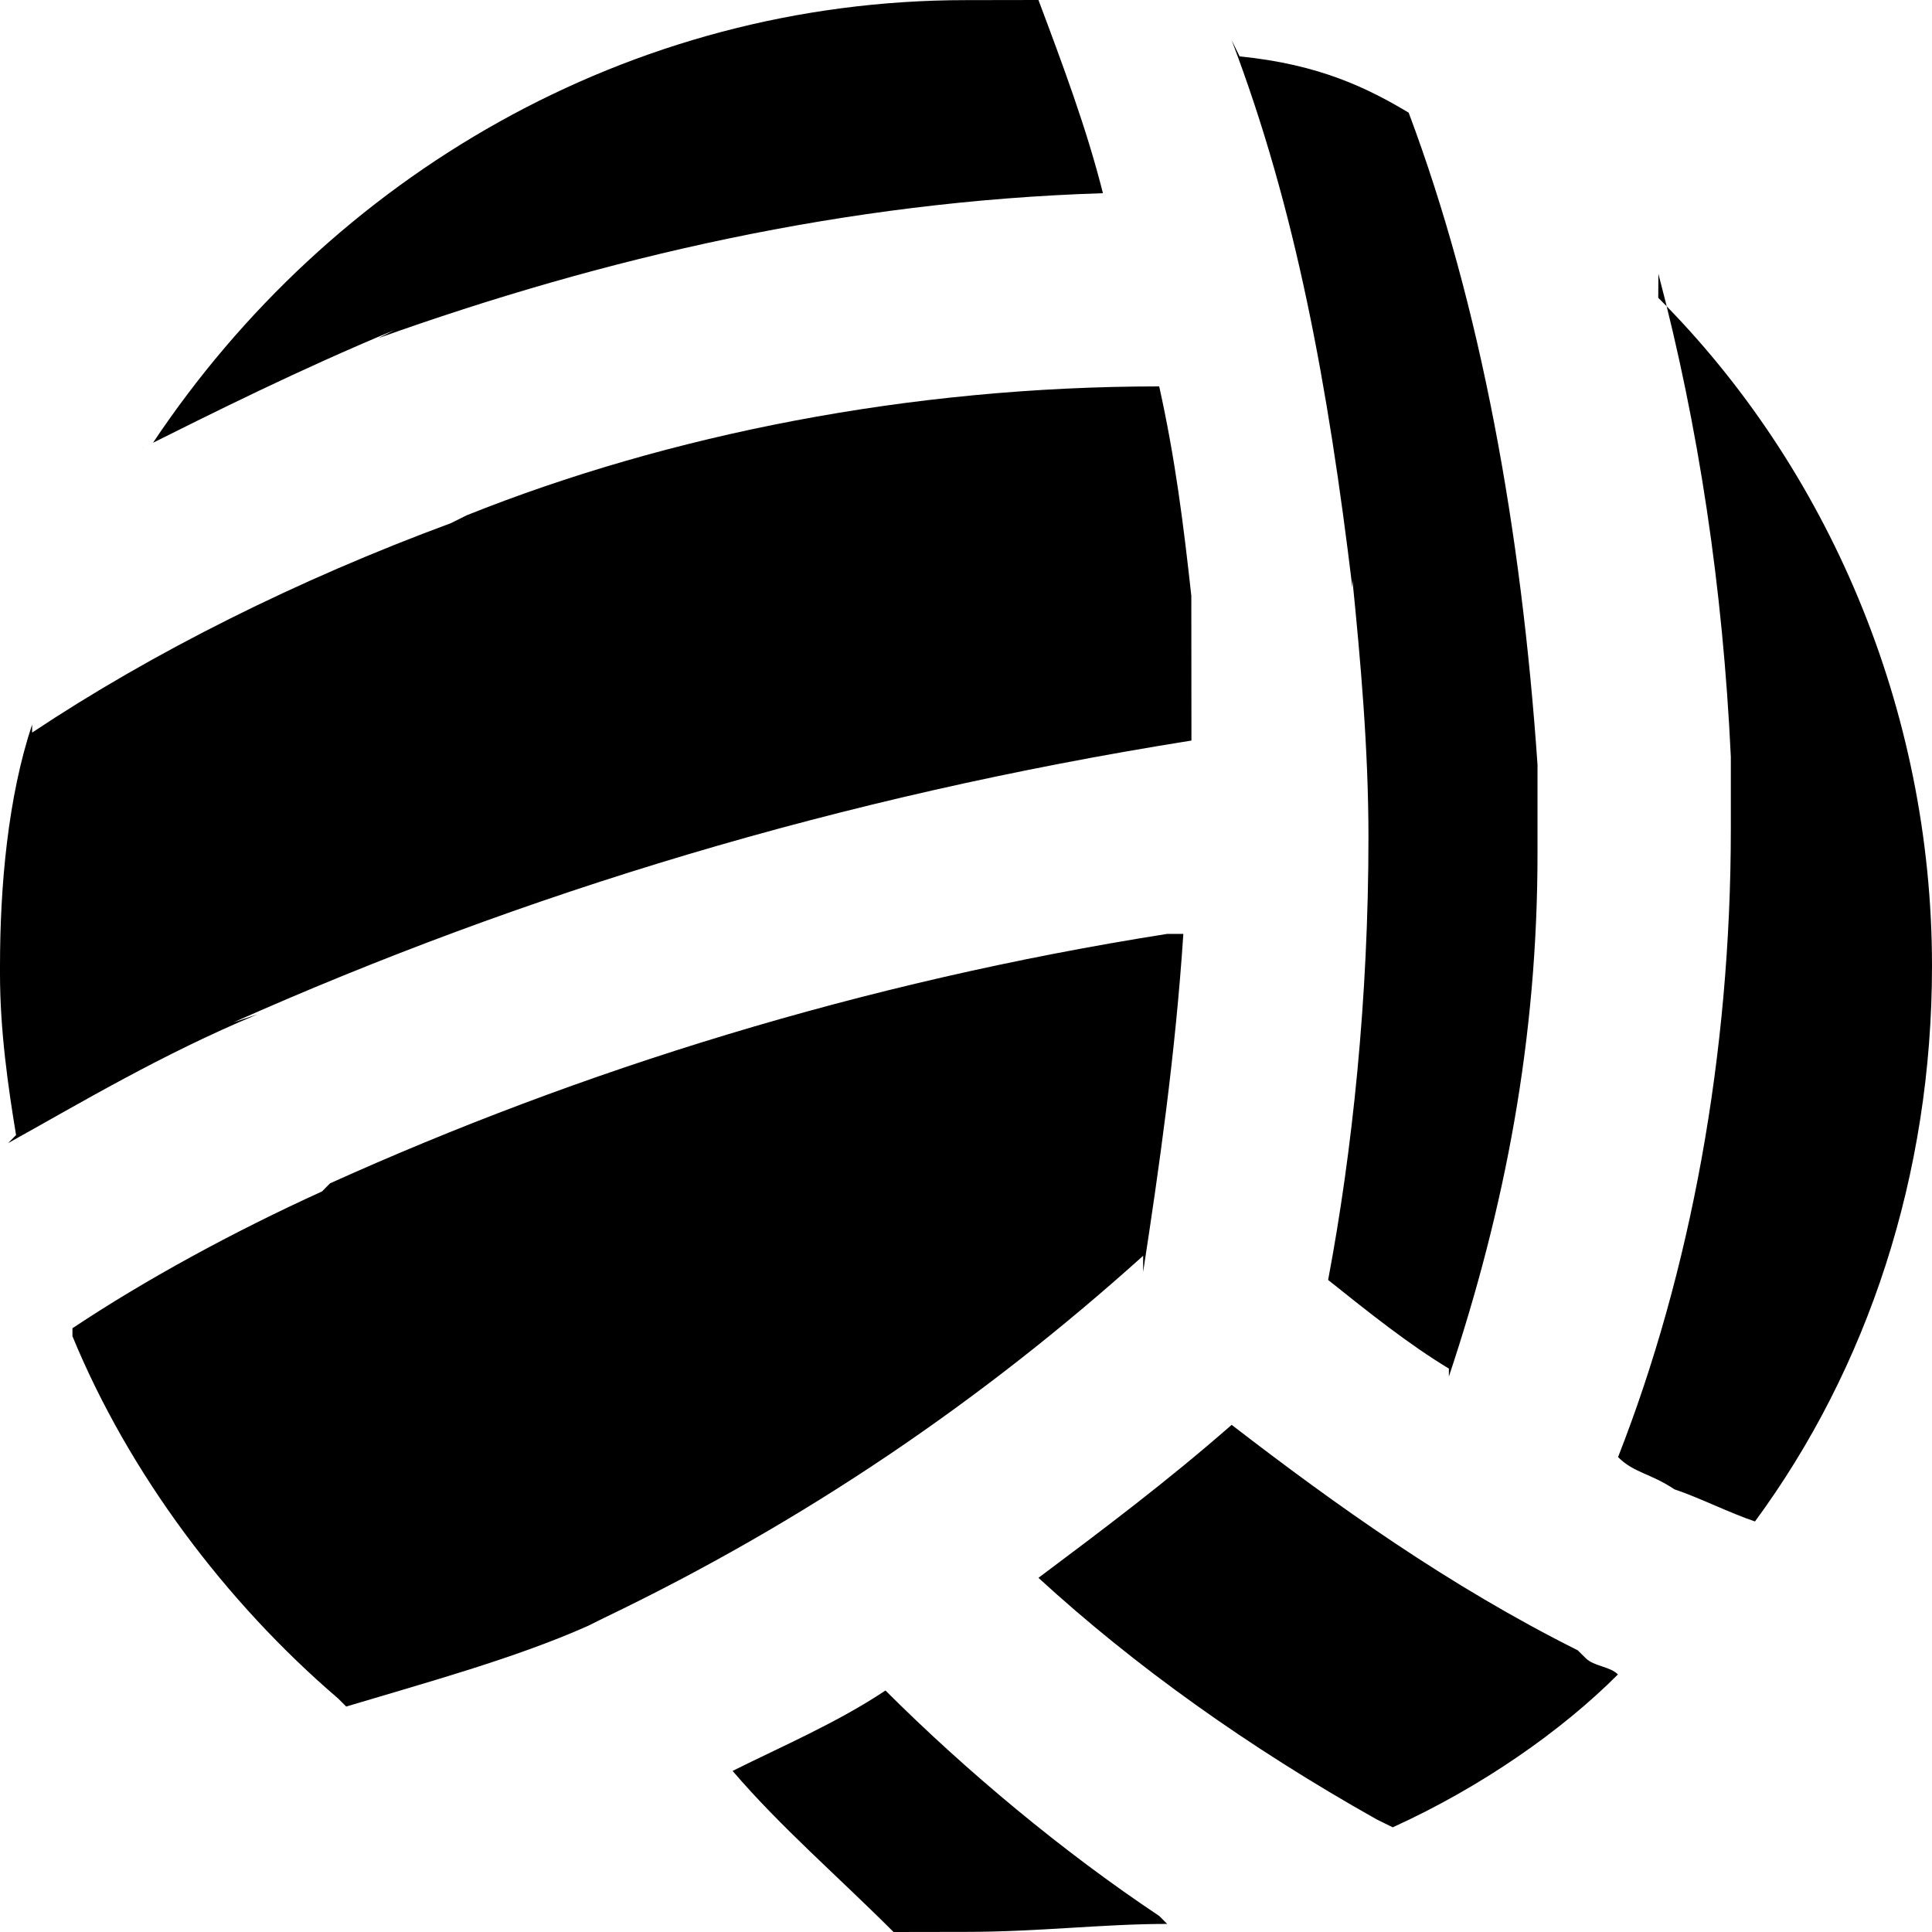 <svg width="16" height="16" viewBox="0 0 16 16" fill="none" xmlns="http://www.w3.org/2000/svg">
<g clip-path="url(#clip0_6_459)">
<path d="M13.733 2.466C15.133 3.866 16 5.867 16 8C16 9.733 15.466 11.334 14.534 12.6C14.334 12.534 14.067 12.4 13.867 12.334C13.667 12.2 13.534 12.2 13.4 12.067C14.001 10.534 14.334 8.733 14.334 6.867C14.334 6.667 14.334 6.467 14.334 6.267C14.268 4.867 14.068 3.534 13.734 2.267L13.733 2.466ZM11.666 0.933C12.267 2.534 12.6 4.4 12.733 6.333V6.4C12.733 6.6 12.733 6.8 12.733 7.066C12.733 8.6 12.466 10 11.999 11.4V11.334C11.666 11.133 11.333 10.867 10.999 10.6C11.2 9.534 11.333 8.267 11.333 6.934C11.333 6.2 11.267 5.467 11.2 4.8V4.867C10.999 3.2 10.733 1.733 10.2 0.333L10.266 0.467C10.932 0.533 11.333 0.734 11.666 0.933ZM7.4 16C6.934 15.534 6.467 15.133 6.067 14.666C6.467 14.466 6.933 14.267 7.333 14C8 14.666 8.8 15.334 9.6 15.867L9.666 15.933C9.133 15.933 8.6 15.999 8 15.999C7.8 15.999 7.6 16 7.4 16ZM11.534 15.133L11.4 15.067C10.334 14.467 9.4 13.8 8.6 13.067C9.134 12.667 9.667 12.267 10.2 11.8C11.066 12.467 12 13.134 13.066 13.667L13.133 13.733C13.2 13.8 13.333 13.8 13.399 13.867C12.933 14.334 12.267 14.8 11.534 15.133ZM2.8 14.066C1.867 13.267 1.067 12.2 0.6 11.066V11C1.2 10.6 1.934 10.2 2.667 9.867L2.733 9.8C4.8 8.867 7.133 8.133 9.667 7.734H9.8C9.734 8.733 9.6 9.667 9.467 10.534V10.4C8.133 11.6 6.667 12.6 5 13.4L4.867 13.466C4.267 13.733 3.533 13.933 2.867 14.133L2.8 14.066ZM8.6 0C8.8 0.533 9 1.067 9.134 1.6C7 1.667 5 2.134 3.134 2.8L3.267 2.733C2.467 3.067 1.801 3.4 1.134 3.733L1.267 3.667C2.734 1.467 5.201 0.001 8.001 0.001C8.201 0.001 8.4 0 8.6 0ZM9.867 6.133C6.933 6.6 4.333 7.4 1.933 8.467L2.133 8.4C1.333 8.734 0.667 9.134 0.067 9.467L0.133 9.4C0.067 9.001 -0 8.534 -0 8.067V8.001C-0 7.334 0.066 6.601 0.266 6V6.067C1.266 5.401 2.466 4.801 3.733 4.333L3.866 4.267C5.533 3.6 7.533 3.2 9.6 3.2C9.733 3.8 9.8 4.334 9.866 4.934C9.866 5.334 9.867 5.734 9.867 6.133Z" fill="black"/>
</g>
<defs>
<clipPath id="clip0_6_459">
<rect width="16" height="16" fill="white"/>
</clipPath>
</defs>
</svg>
